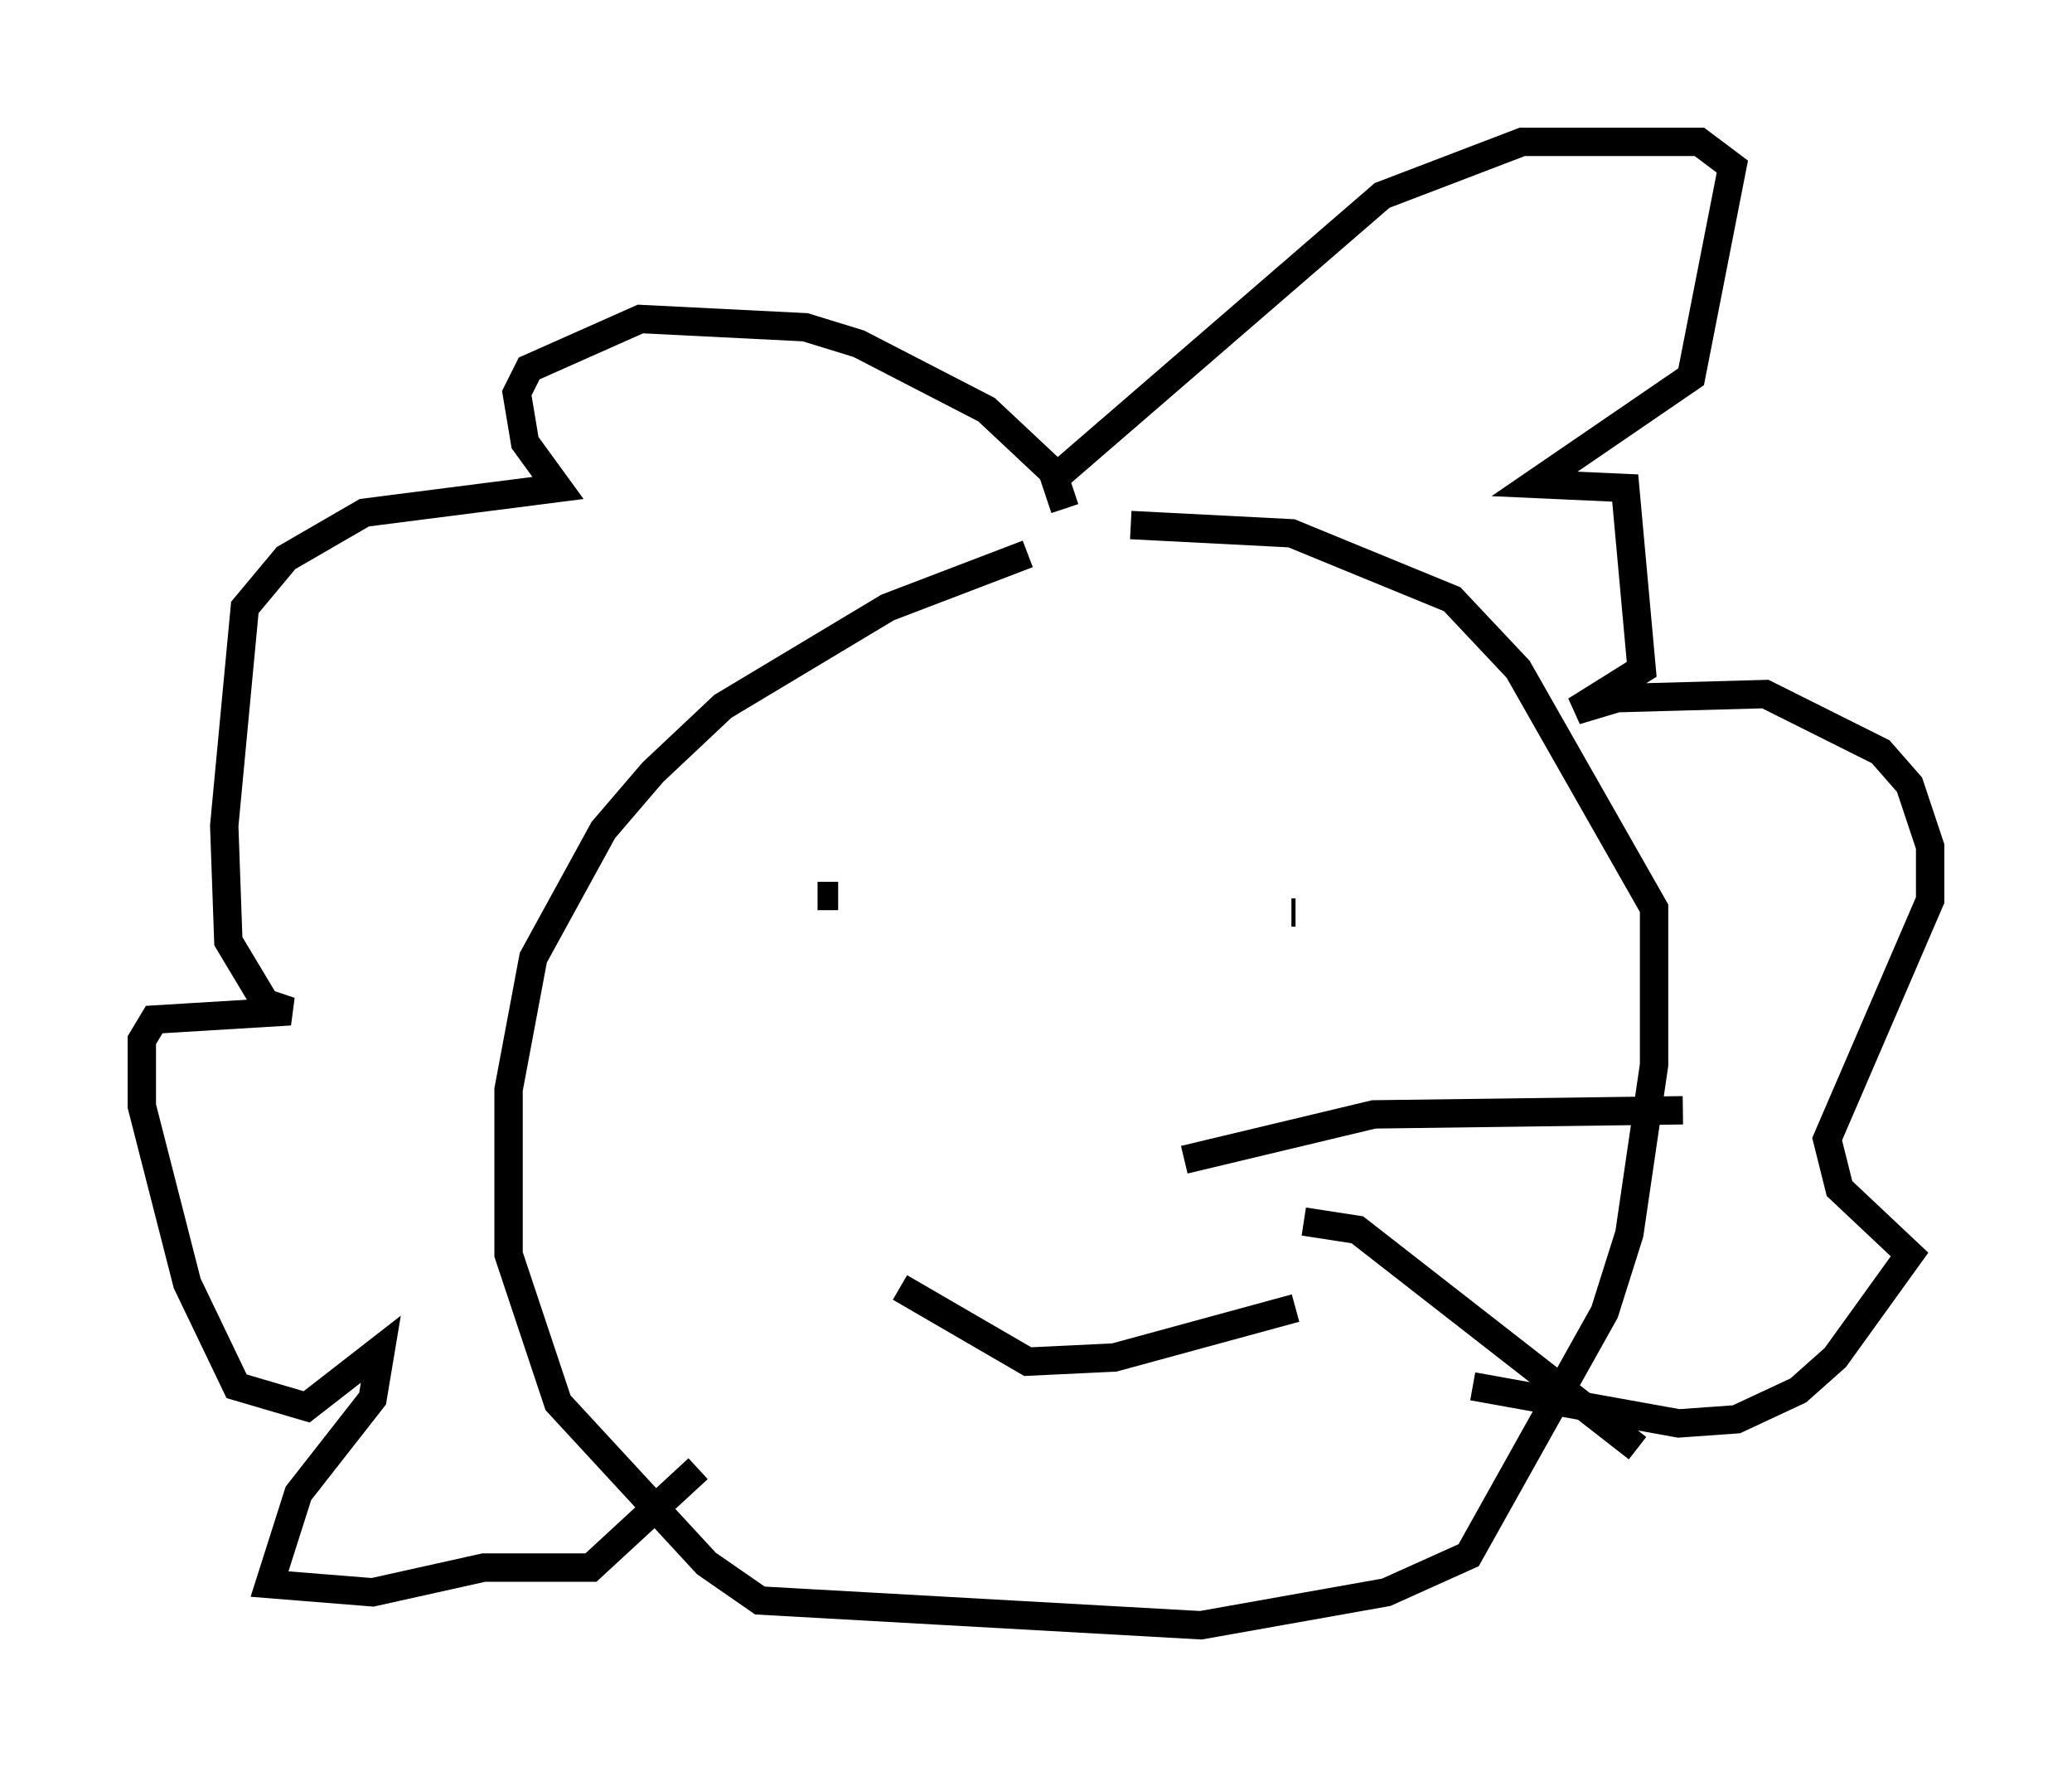 <?xml version="1.0" encoding="utf-8" ?>
<svg baseProfile="full" height="62.29" version="1.1" width="73.039" xmlns="http://www.w3.org/2000/svg" xmlns:ev="http://www.w3.org/2001/xml-events" xmlns:xlink="http://www.w3.org/1999/xlink"><defs /><rect fill="white" height="62.29" width="73.039" x="0" y="0" /><path d="M40.151, 19.525 m-3.922, 0.0 l-4.939, 1.888 -5.81, 3.486 l-2.469, 2.324 -1.743, 2.034 l-2.469, 4.503 -0.872, 4.648 l0.0, 5.81 1.743, 5.229 l5.229, 5.665 1.888, 1.307 l15.542, 0.872 6.536, -1.162 l2.905, -1.307 4.793, -8.57 l0.872, -2.76 0.872, -5.955 l0.0, -5.52 -4.793, -8.425 l-2.324, -2.469 -5.665, -2.324 l-5.665, -0.291 m-2.324, -0.581 l-0.436, -1.307 -2.324, -2.179 l-4.503, -2.324 -1.888, -0.581 l-5.81, -0.291 -3.922, 1.743 l-0.436, 0.872 0.291, 1.743 l1.162, 1.598 -6.827, 0.872 l-2.76, 1.598 -1.453, 1.743 l-0.726, 7.698 0.145, 4.067 l1.307, 2.179 0.872, 0.291 l-4.793, 0.291 -0.436, 0.726 l0.0, 2.324 1.598, 6.246 l1.743, 3.631 2.469, 0.726 l2.615, -2.034 -0.291, 1.743 l-2.615, 3.341 -1.017, 3.196 l3.631, 0.291 3.922, -0.872 l3.777, 0.0 3.777, -3.486 m12.346, -34.715 l11.765, -10.168 4.939, -1.888 l6.246, 0.0 1.162, 0.872 l-1.453, 7.408 -5.52, 3.777 l3.196, 0.145 0.581, 6.391 l-2.324, 1.453 1.453, -0.436 l5.229, -0.145 4.067, 2.034 l1.017, 1.162 0.726, 2.179 l0.0, 1.888 -3.631, 8.425 l0.436, 1.743 2.469, 2.324 l-2.615, 3.631 -1.307, 1.162 l-2.179, 1.017 -2.034, 0.145 l-7.263, -1.307 m-23.095, -17.285 l0.726, 0.0 m16.123, 0.581 l-0.145, 0.0 m-13.799, 13.218 l4.503, 2.615 3.05, -0.145 l6.391, -1.743 m-3.922, -5.229 l6.682, -1.598 10.894, -0.145 m-13.363, 3.922 l1.888, 0.291 9.877, 7.698 " fill="none" stroke="black" stroke-width="1" /></svg>